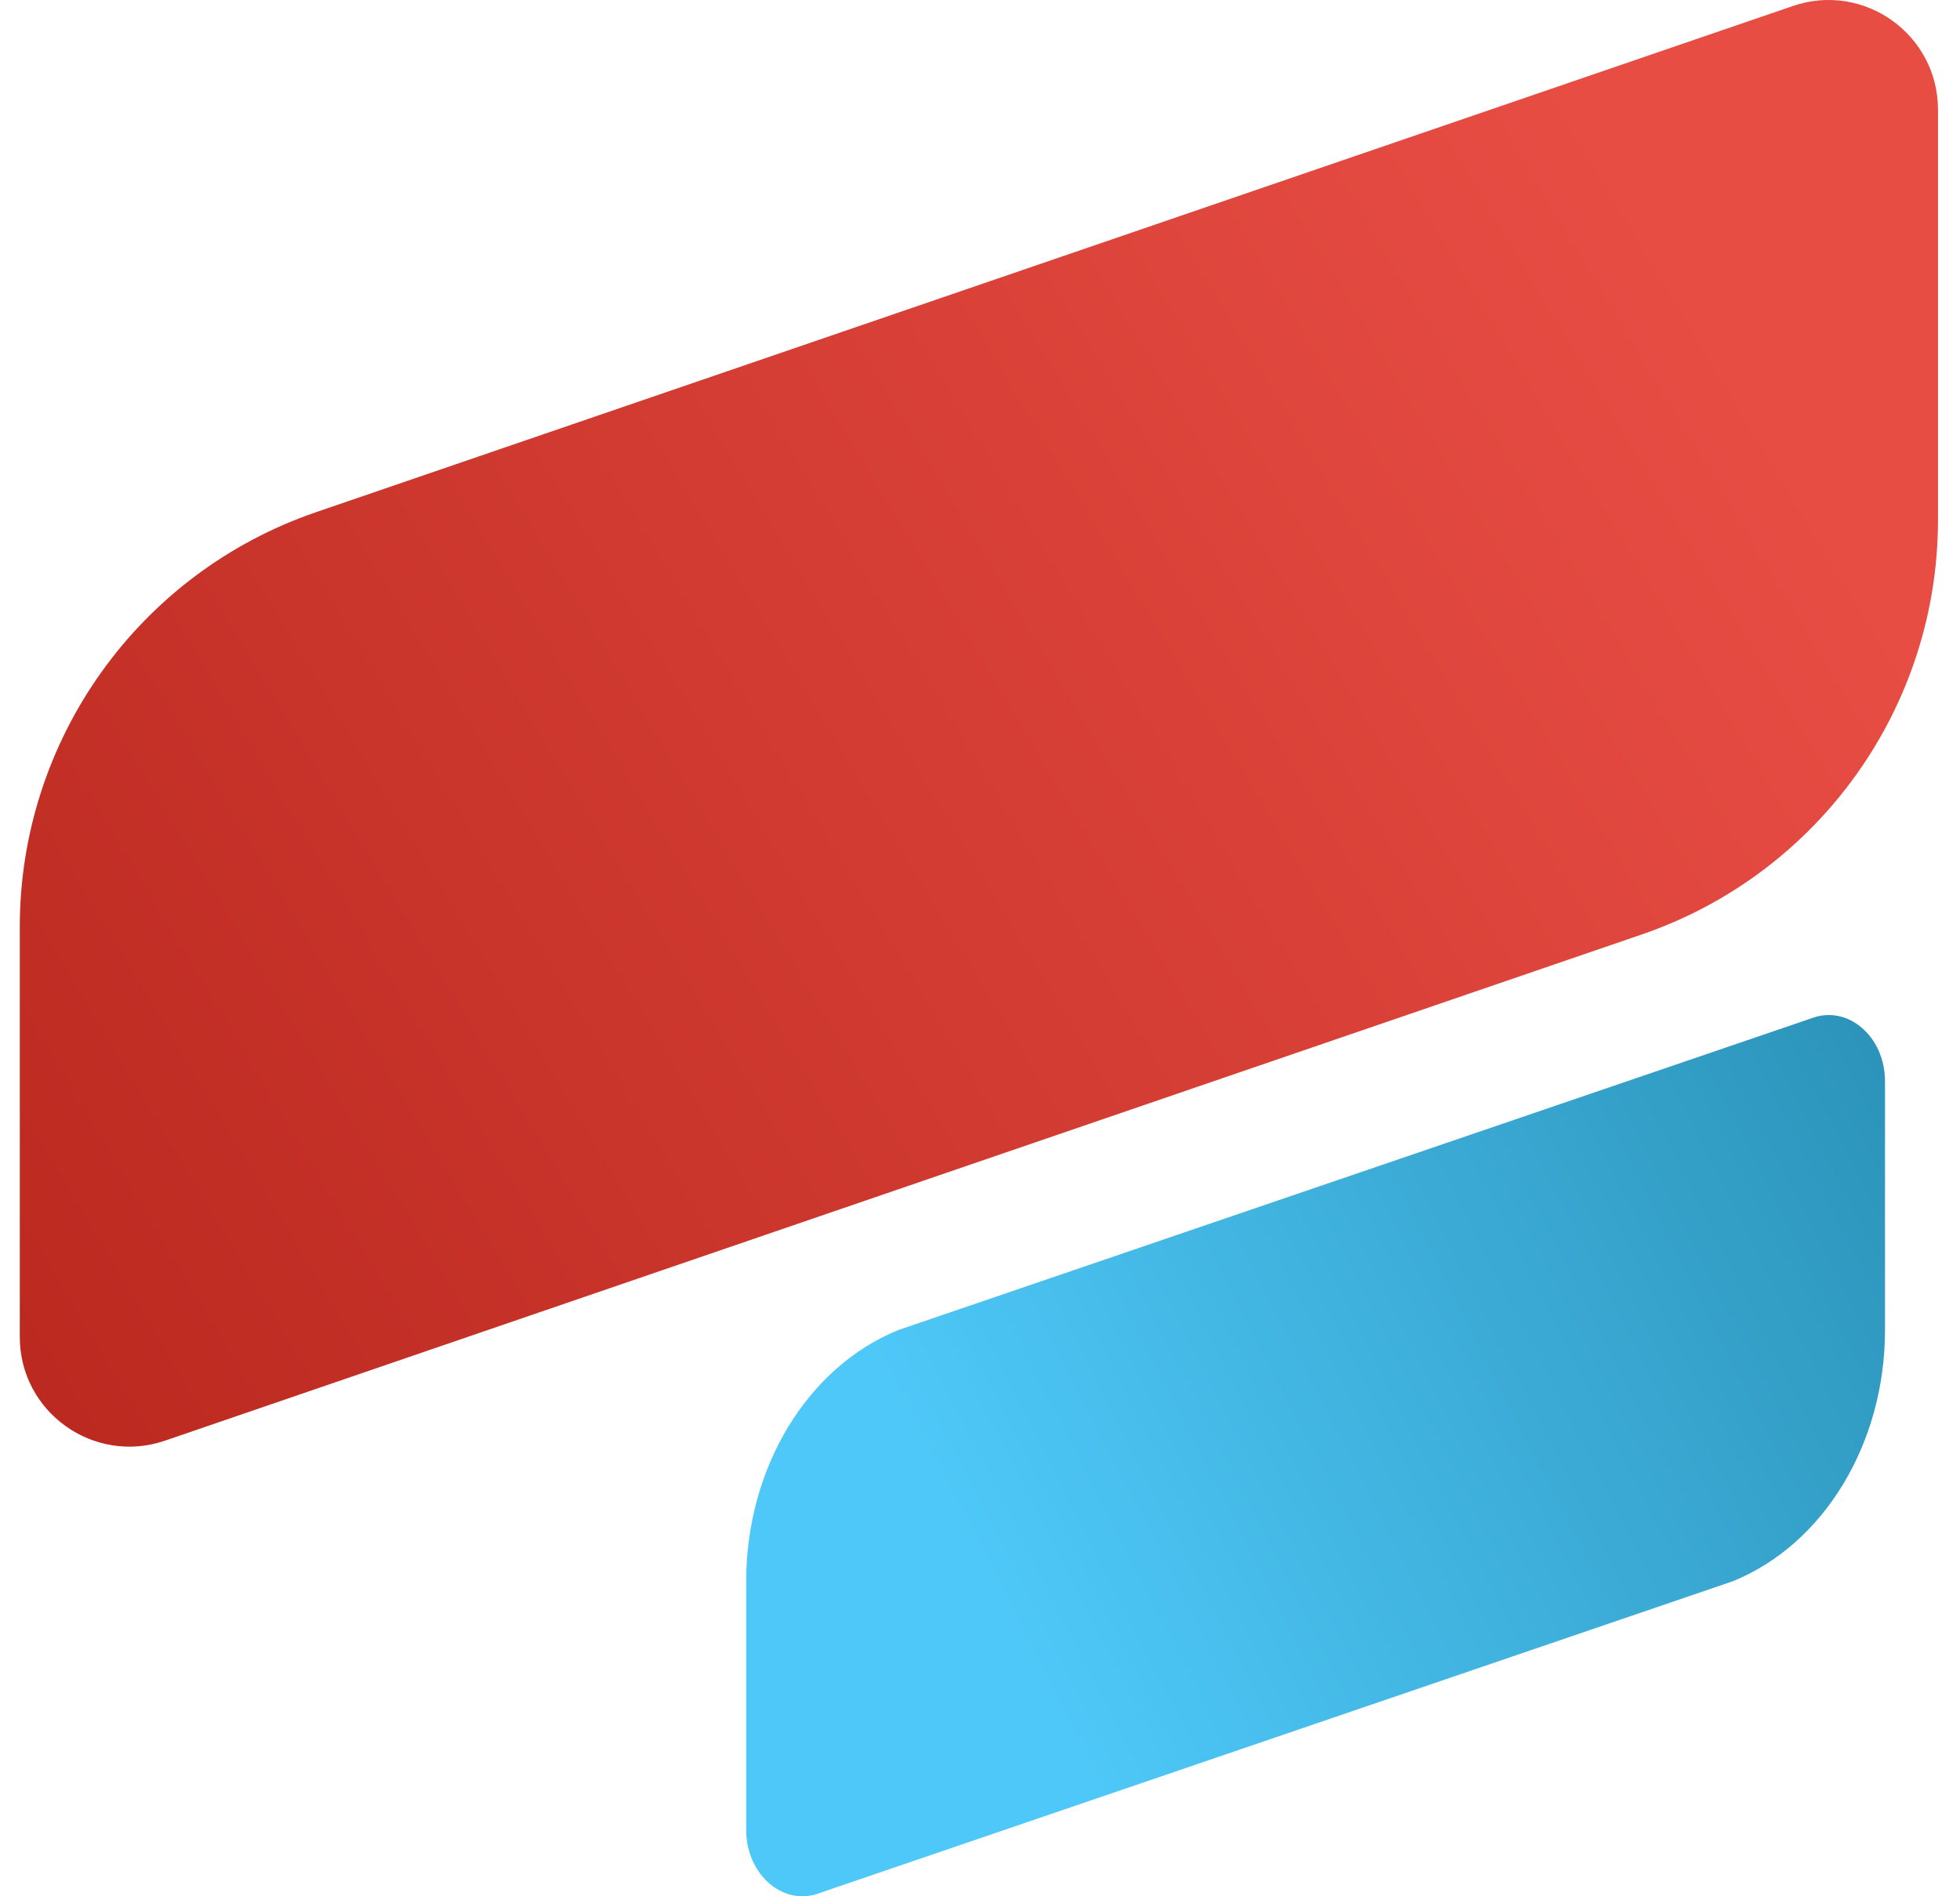 <svg width="31" height="30" viewBox="0 0 31 30" fill="none" xmlns="http://www.w3.org/2000/svg">
<path d="M29.814 21.041C29.814 22.837 28.846 24.434 27.404 25.017L12.982 29.942C12.404 30.176 11.802 29.669 11.802 28.949V25.017C11.802 23.221 12.77 21.624 14.211 21.041L28.633 16.116C29.212 15.882 29.814 16.388 29.814 17.109V21.041Z" fill="url(#paint0_linear)"/>
<path d="M0.313 14.663C0.313 11.7 2.196 9.064 4.998 8.103L28.356 0.095C29.481 -0.291 30.652 0.545 30.652 1.735V8.224C30.652 11.187 28.769 13.822 25.966 14.784L2.609 22.792C1.484 23.177 0.313 22.341 0.313 21.152V14.663Z" fill="url(#paint1_linear)"/>
<defs>
<linearGradient id="paint0_linear" x1="34.272" y1="14.029" x2="15.014" y2="23.835" gradientUnits="userSpaceOnUse">
<stop stop-color="#2183A6"/>
<stop offset="1" stop-color="#4EC8F8"/>
</linearGradient>
<linearGradient id="paint1_linear" x1="-8.355" y1="24.446" x2="26.318" y2="3.642" gradientUnits="userSpaceOnUse">
<stop stop-color="#AE1F15"/>
<stop offset="1" stop-color="#E84D44"/>
</linearGradient>
</defs>
</svg>
